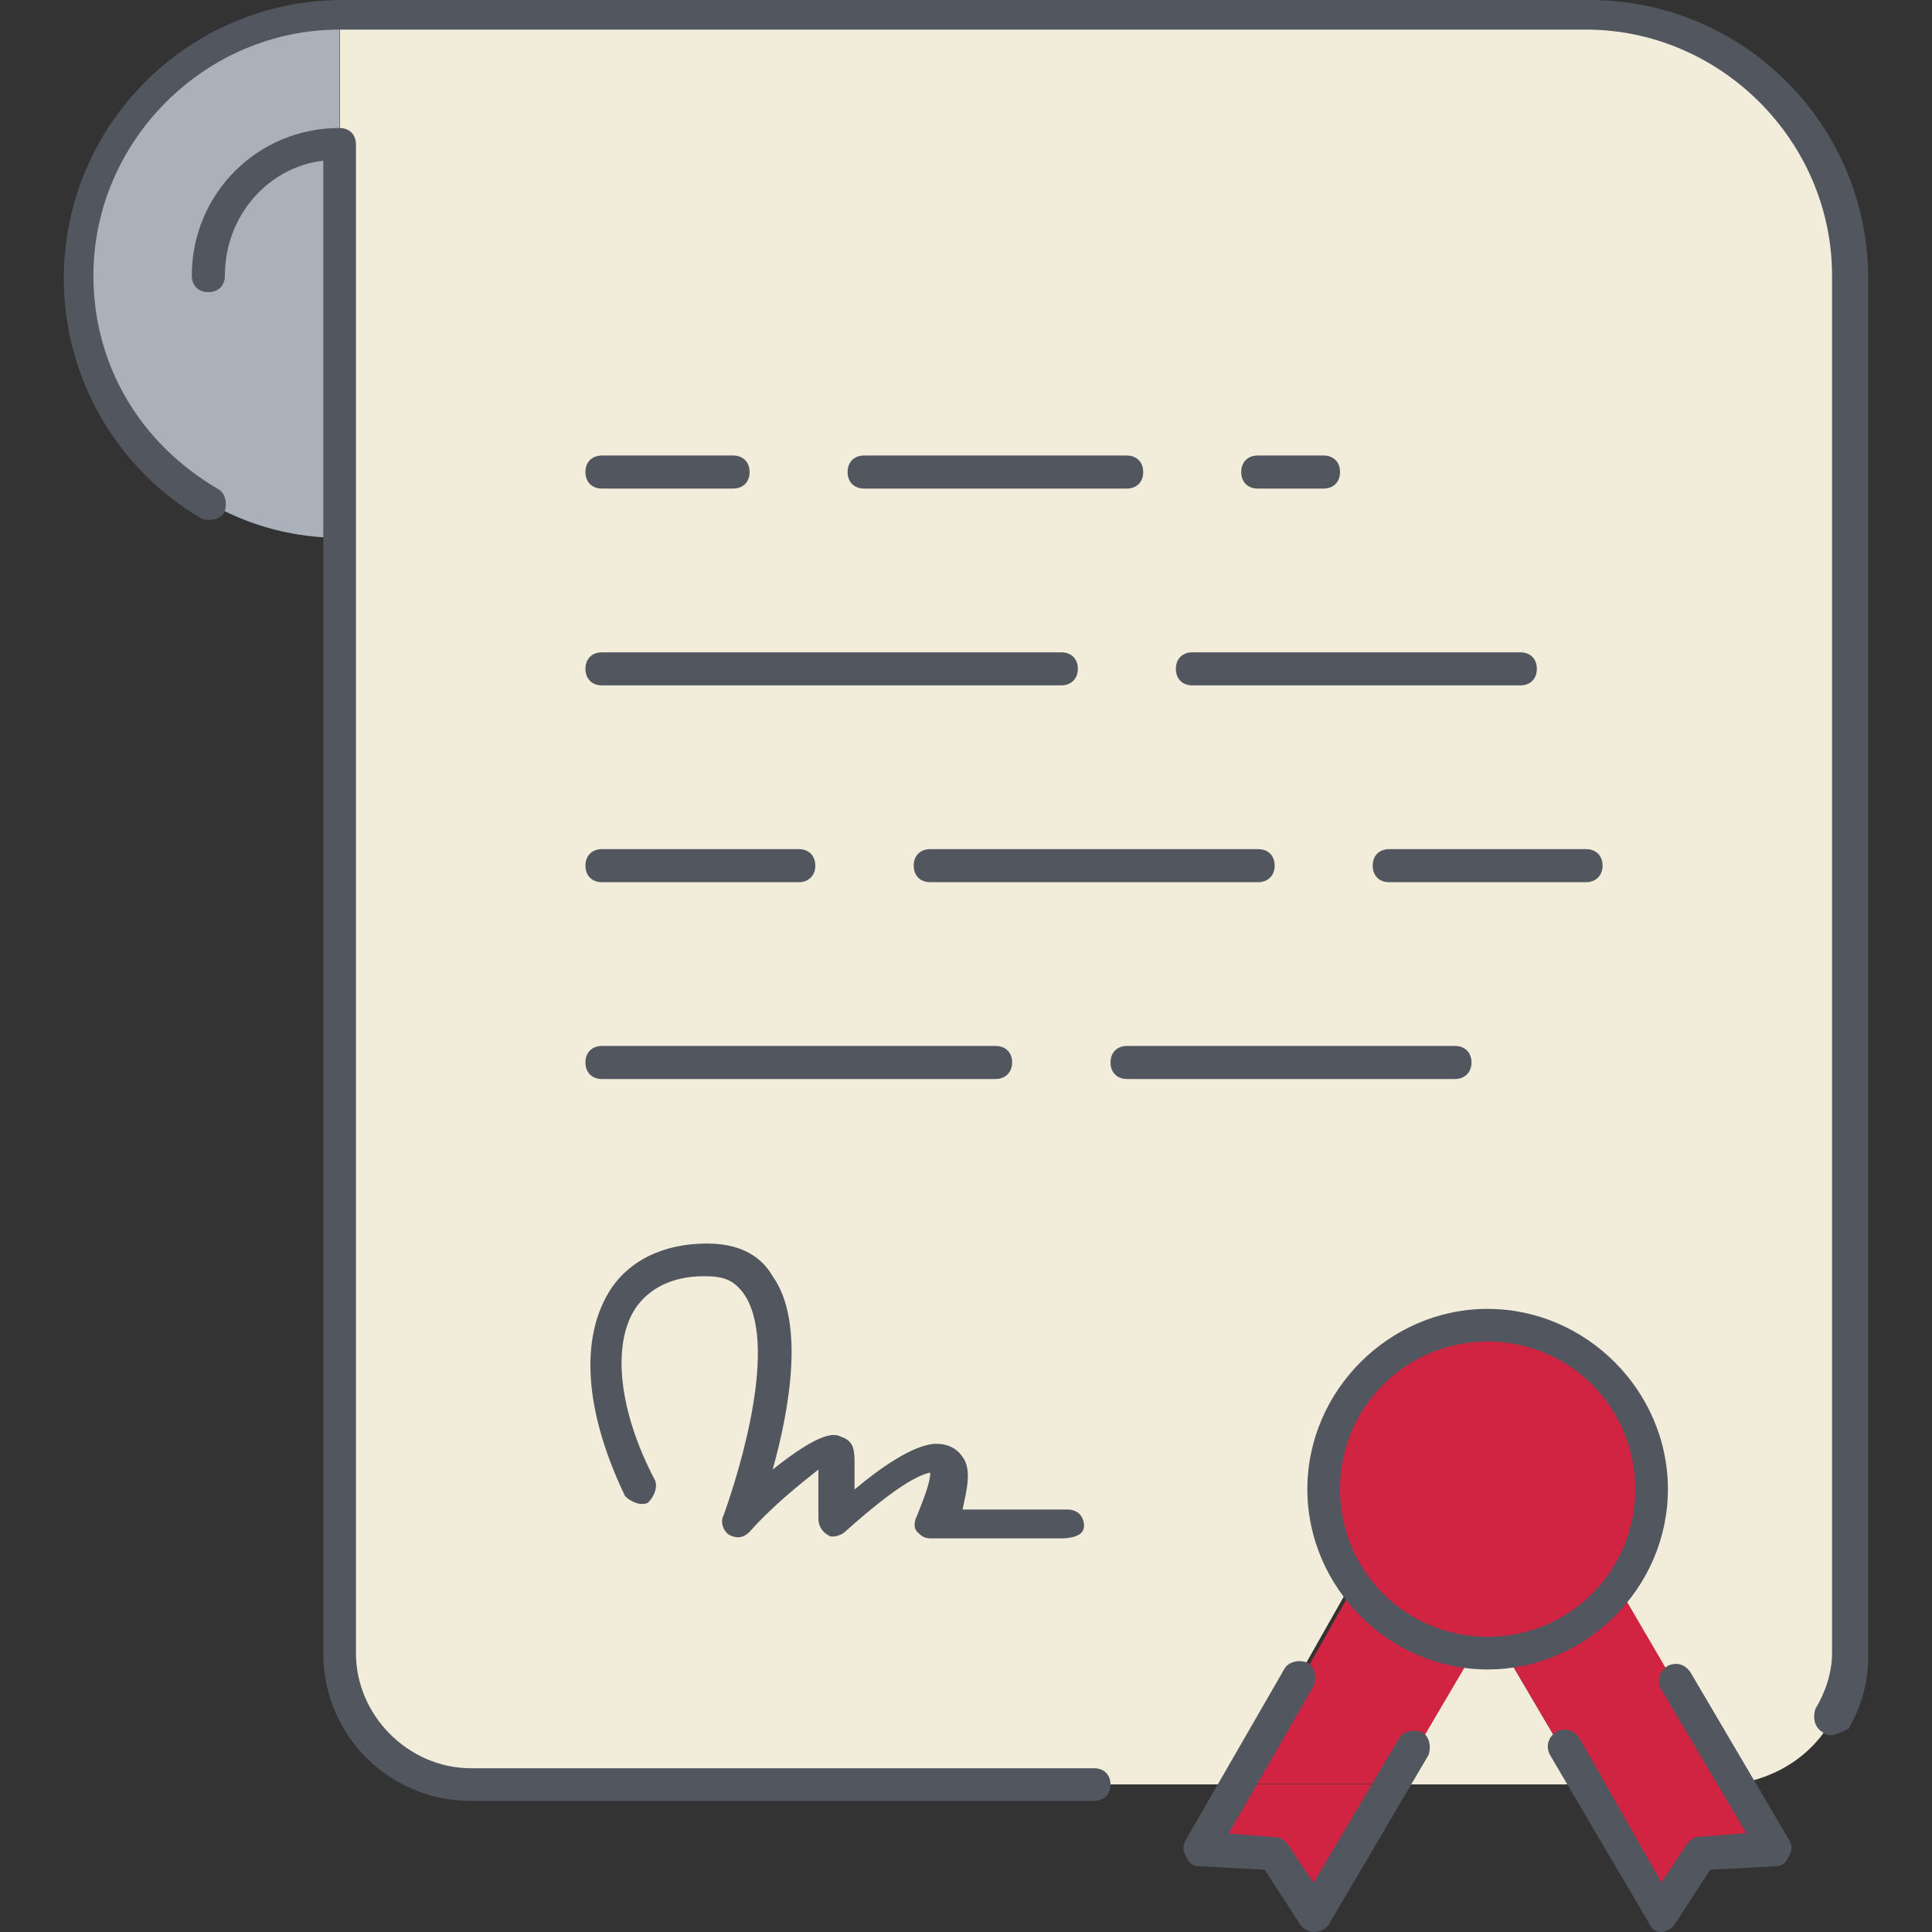 <?xml version="1.0" encoding="utf-8"?>
<!-- Generator: Adobe Illustrator 22.1.0, SVG Export Plug-In . SVG Version: 6.00 Build 0)  -->
<svg version="1.1" id="Layer_1" xmlns="http://www.w3.org/2000/svg" xmlns:xlink="http://www.w3.org/1999/xlink" x="0px" y="0px"
	 viewBox="0 0 502.6 502.6" style="enable-background:new 0 0 502.6 502.6;" xml:space="preserve">
<rect x="0" y="0" width="502.6" height="502.6" fill="#333333" stroke="none"/>
<style type="text/css">
	.st0{fill:#F2EDDA;}
	.st1{fill:#AAB1BA;}
	.st2{fill:#D12443;}
	.st3{fill:#51565F;}
</style>
<g transform="translate(3 1)">
	<path class="st0" d="M477.9,70.7v358.4c0,17.9-11.9,31.6-29.9,34.1l-29.9-50.3l-0.9-0.9c6-6.8,8.5-16.2,8.5-25.6
		c0-23.9-18.8-42.7-42.7-42.7s-42.7,18.8-42.7,42.7c0,9.4,3.4,17.9,8.5,24.7l-0.9,0.9l-29,51.2H119.5c-18.8,0-34.1-15.4-34.1-34.1
		V138.9V36.5V2.4h324.3C447.1,2.4,477.9,33.1,477.9,70.7z M389.1,429.9l19.6,33.3h-49.5l19.6-33.3v-0.9c1.7,0,2.6,0,4.3,0
		s3.4,0,5.1,0L389.1,429.9z"/>
	<path class="st1" d="M85.3,2.4v34.1v102.4c-37.5,0-68.3-30.7-68.3-68.3S47.8,2.4,85.3,2.4L85.3,2.4z"/>
	<path class="st2" d="M418.1,412c6-6.8,8.5-16.2,8.5-25.6c0-23.9-18.8-42.7-42.7-42.7c-23.9,0-42.7,18.8-42.7,42.7
		c0,9.4,2.6,17.9,8.5,24.7L349,412l-29,51.2h40.1l19.6-33.3v-0.9c1.7,0,2.6,0,4.3,0s3.4,0,5.1,0c10.2-0.9,18.8-6,25.6-12.8
		c-6.8,6.8-15.4,11.1-25.6,12.8v0.9l19.6,33.3h35c1.7,0,2.6,0,4.3,0c-1.7,0-2.6,0-4.3,0h-35l20.5,34.1l10.2-16.2l18.8-0.9L448,463.2
		l0,0L418.1,412z M415.6,415.4l-0.9,0.9L415.6,415.4z M359.2,463.2l-20.5,34.1l-10.2-16.2l-18.8-0.9l10.2-17.1H359.2z"/>
</g>
<path class="st3" d="M341.8,502.6c-1.7,0-2.6-0.9-3.4-1.7l-9.4-14.5l-17.1-0.9c-1.7,0-2.6-0.9-3.4-2.6s-0.9-2.6,0-4.3l25.6-44.4
	c0.9-1.7,3.4-2.6,6-1.7c1.7,0.9,2.6,3.4,1.7,6L319.6,477l11.9,0.9c1.7,0,2.6,0.9,3.4,1.7l6.8,10.2l22.2-37.5c0.9-1.7,3.4-2.6,6-1.7
	c1.7,0.9,2.6,3.4,1.7,6L346,500.1C345.2,501.8,343.5,502.6,341.8,502.6L341.8,502.6z M432.2,502.6L432.2,502.6
	c-1.7,0-2.6-0.9-3.4-2.6l-25.6-43.5c-0.9-1.7-0.9-4.3,1.7-6c1.7-0.9,4.3-0.9,6,1.7l21.3,37.5l6.8-10.2c0.9-0.9,1.7-1.7,3.4-1.7
	l11.9-0.9l-22.2-37.5c-0.9-1.7-0.9-4.3,1.7-6c1.7-0.9,4.3-0.9,6,1.7l25.6,43.5c0.9,1.7,0.9,2.6,0,4.3s-1.7,2.6-3.4,2.6l-17.1,0.9
	l-9.4,14.5C434.8,501.8,433.1,502.6,432.2,502.6z M284.6,468.5H122.5c-21.3,0-38.4-17.1-38.4-38.4V41.8
	c-14.5,1.7-25.6,14.5-25.6,29.9c0,2.6-1.7,4.3-4.3,4.3s-4.3-1.7-4.3-4.3c0-21.3,17.1-38.4,38.4-38.4c2.6,0,4.3,1.7,4.3,4.3v392.5
	c0,16.2,13.7,29.9,29.9,29.9h162.1c2.6,0,4.3,1.7,4.3,4.3C288.9,466.8,287.1,468.5,284.6,468.5z M476.6,451.4c-0.9,0-1.7,0-2.6-0.9
	c-1.7-0.9-2.6-3.4-1.7-6c2.6-4.3,4.3-9.4,4.3-14.5V71.7c0-35-29-64-64-64H88.3c-35,0-64,29-64,64c0,23,11.9,43.5,32.4,55.5
	c1.7,0.9,2.6,3.4,1.7,6c-0.9,1.7-3.4,2.6-6,1.7C30.3,122,16.6,98.1,16.6,72.5l0,0l0,0l0,0l0,0C16.6,32.4,49.1,0,89.2,0h324.3
	C453.5,0,486,32.4,486,72.5v358.4c0,6.8-1.7,12.8-5.1,18.8C479.1,450.6,477.4,451.4,476.6,451.4z M387,434.3
	c-25.6,0-46.9-21.3-46.9-46.9s21.3-46.9,46.9-46.9s46.9,21.3,46.9,46.9S412.6,434.3,387,434.3z M387,349
	c-21.3,0-38.4,17.1-38.4,38.4s17.1,38.4,38.4,38.4s38.4-17.1,38.4-38.4S408.3,349,387,349z M276.1,400.2h-34.1
	c-1.7,0-2.6-0.9-3.4-1.7c-0.9-0.9-0.9-2.6,0-4.3c1.7-4.3,3.4-8.5,3.4-11.1c-5.1,0.9-14.5,8.5-22.2,15.4c-0.9,0.9-3.4,1.7-4.3,0.9
	c-1.7-0.9-2.6-2.6-2.6-4.3v-12.8c-4.3,3.4-11.9,9.4-17.9,16.2c-1.7,1.7-3.4,1.7-5.1,0.9c-1.7-0.9-2.6-3.4-1.7-5.1
	c4.3-11.9,14.5-45.2,5.1-58c-2.6-3.4-5.1-4.3-10.2-4.3c-8.5,0-14.5,3.4-17.9,8.5c-6,9.4-4.3,26.5,5.1,44.4c0.9,1.7,0,4.3-1.7,6
	c-1.7,0.9-4.3,0-6-1.7c-10.2-21.3-11.9-40.1-4.3-52.9c5.1-8.5,14.5-12.8,25.6-12.8c7.7,0,13.7,2.6,17.1,8.5c8.5,11.9,4.3,35,0,50.3
	c12.8-10.2,16.2-9.4,17.9-8.5c2.6,0.9,3.4,2.6,3.4,6v7.7c6-5.1,15.4-11.9,21.3-11.9c2.6,0,5.1,0.9,6.8,3.4c2.6,3.4,0.9,9.4,0,13.7
	h27.3c2.6,0,4.3,1.7,4.3,4.3S278.6,400.2,276.1,400.2z M378.5,280.7h-85.3c-2.6,0-4.3-1.7-4.3-4.3s1.7-4.3,4.3-4.3h85.3
	c2.6,0,4.3,1.7,4.3,4.3S381,280.7,378.5,280.7z M259,280.7H156.6c-2.6,0-4.3-1.7-4.3-4.3s1.7-4.3,4.3-4.3H259c2.6,0,4.3,1.7,4.3,4.3
	S261.5,280.7,259,280.7z M412.6,229.5h-51.2c-2.6,0-4.3-1.7-4.3-4.3s1.7-4.3,4.3-4.3h51.2c2.6,0,4.3,1.7,4.3,4.3
	S415.1,229.5,412.6,229.5z M327.3,229.5h-85.3c-2.6,0-4.3-1.7-4.3-4.3s1.7-4.3,4.3-4.3h85.3c2.6,0,4.3,1.7,4.3,4.3
	S329.8,229.5,327.3,229.5z M207.8,229.5h-51.2c-2.6,0-4.3-1.7-4.3-4.3s1.7-4.3,4.3-4.3h51.2c2.6,0,4.3,1.7,4.3,4.3
	S210.3,229.5,207.8,229.5z M395.5,178.3h-85.3c-2.6,0-4.3-1.7-4.3-4.3s1.7-4.3,4.3-4.3h85.3c2.6,0,4.3,1.7,4.3,4.3
	S398.1,178.3,395.5,178.3z M276.1,178.3H156.6c-2.6,0-4.3-1.7-4.3-4.3s1.7-4.3,4.3-4.3h119.5c2.6,0,4.3,1.7,4.3,4.3
	S278.6,178.3,276.1,178.3z M344.3,127.1h-17.1c-2.6,0-4.3-1.7-4.3-4.3s1.7-4.3,4.3-4.3h17.1c2.6,0,4.3,1.7,4.3,4.3
	S346.9,127.1,344.3,127.1z M293.1,127.1h-68.3c-2.6,0-4.3-1.7-4.3-4.3s1.7-4.3,4.3-4.3h68.3c2.6,0,4.3,1.7,4.3,4.3
	S295.7,127.1,293.1,127.1z M190.7,127.1h-34.1c-2.6,0-4.3-1.7-4.3-4.3s1.7-4.3,4.3-4.3h34.1c2.6,0,4.3,1.7,4.3,4.3
	S193.3,127.1,190.7,127.1z"/>
</svg>
